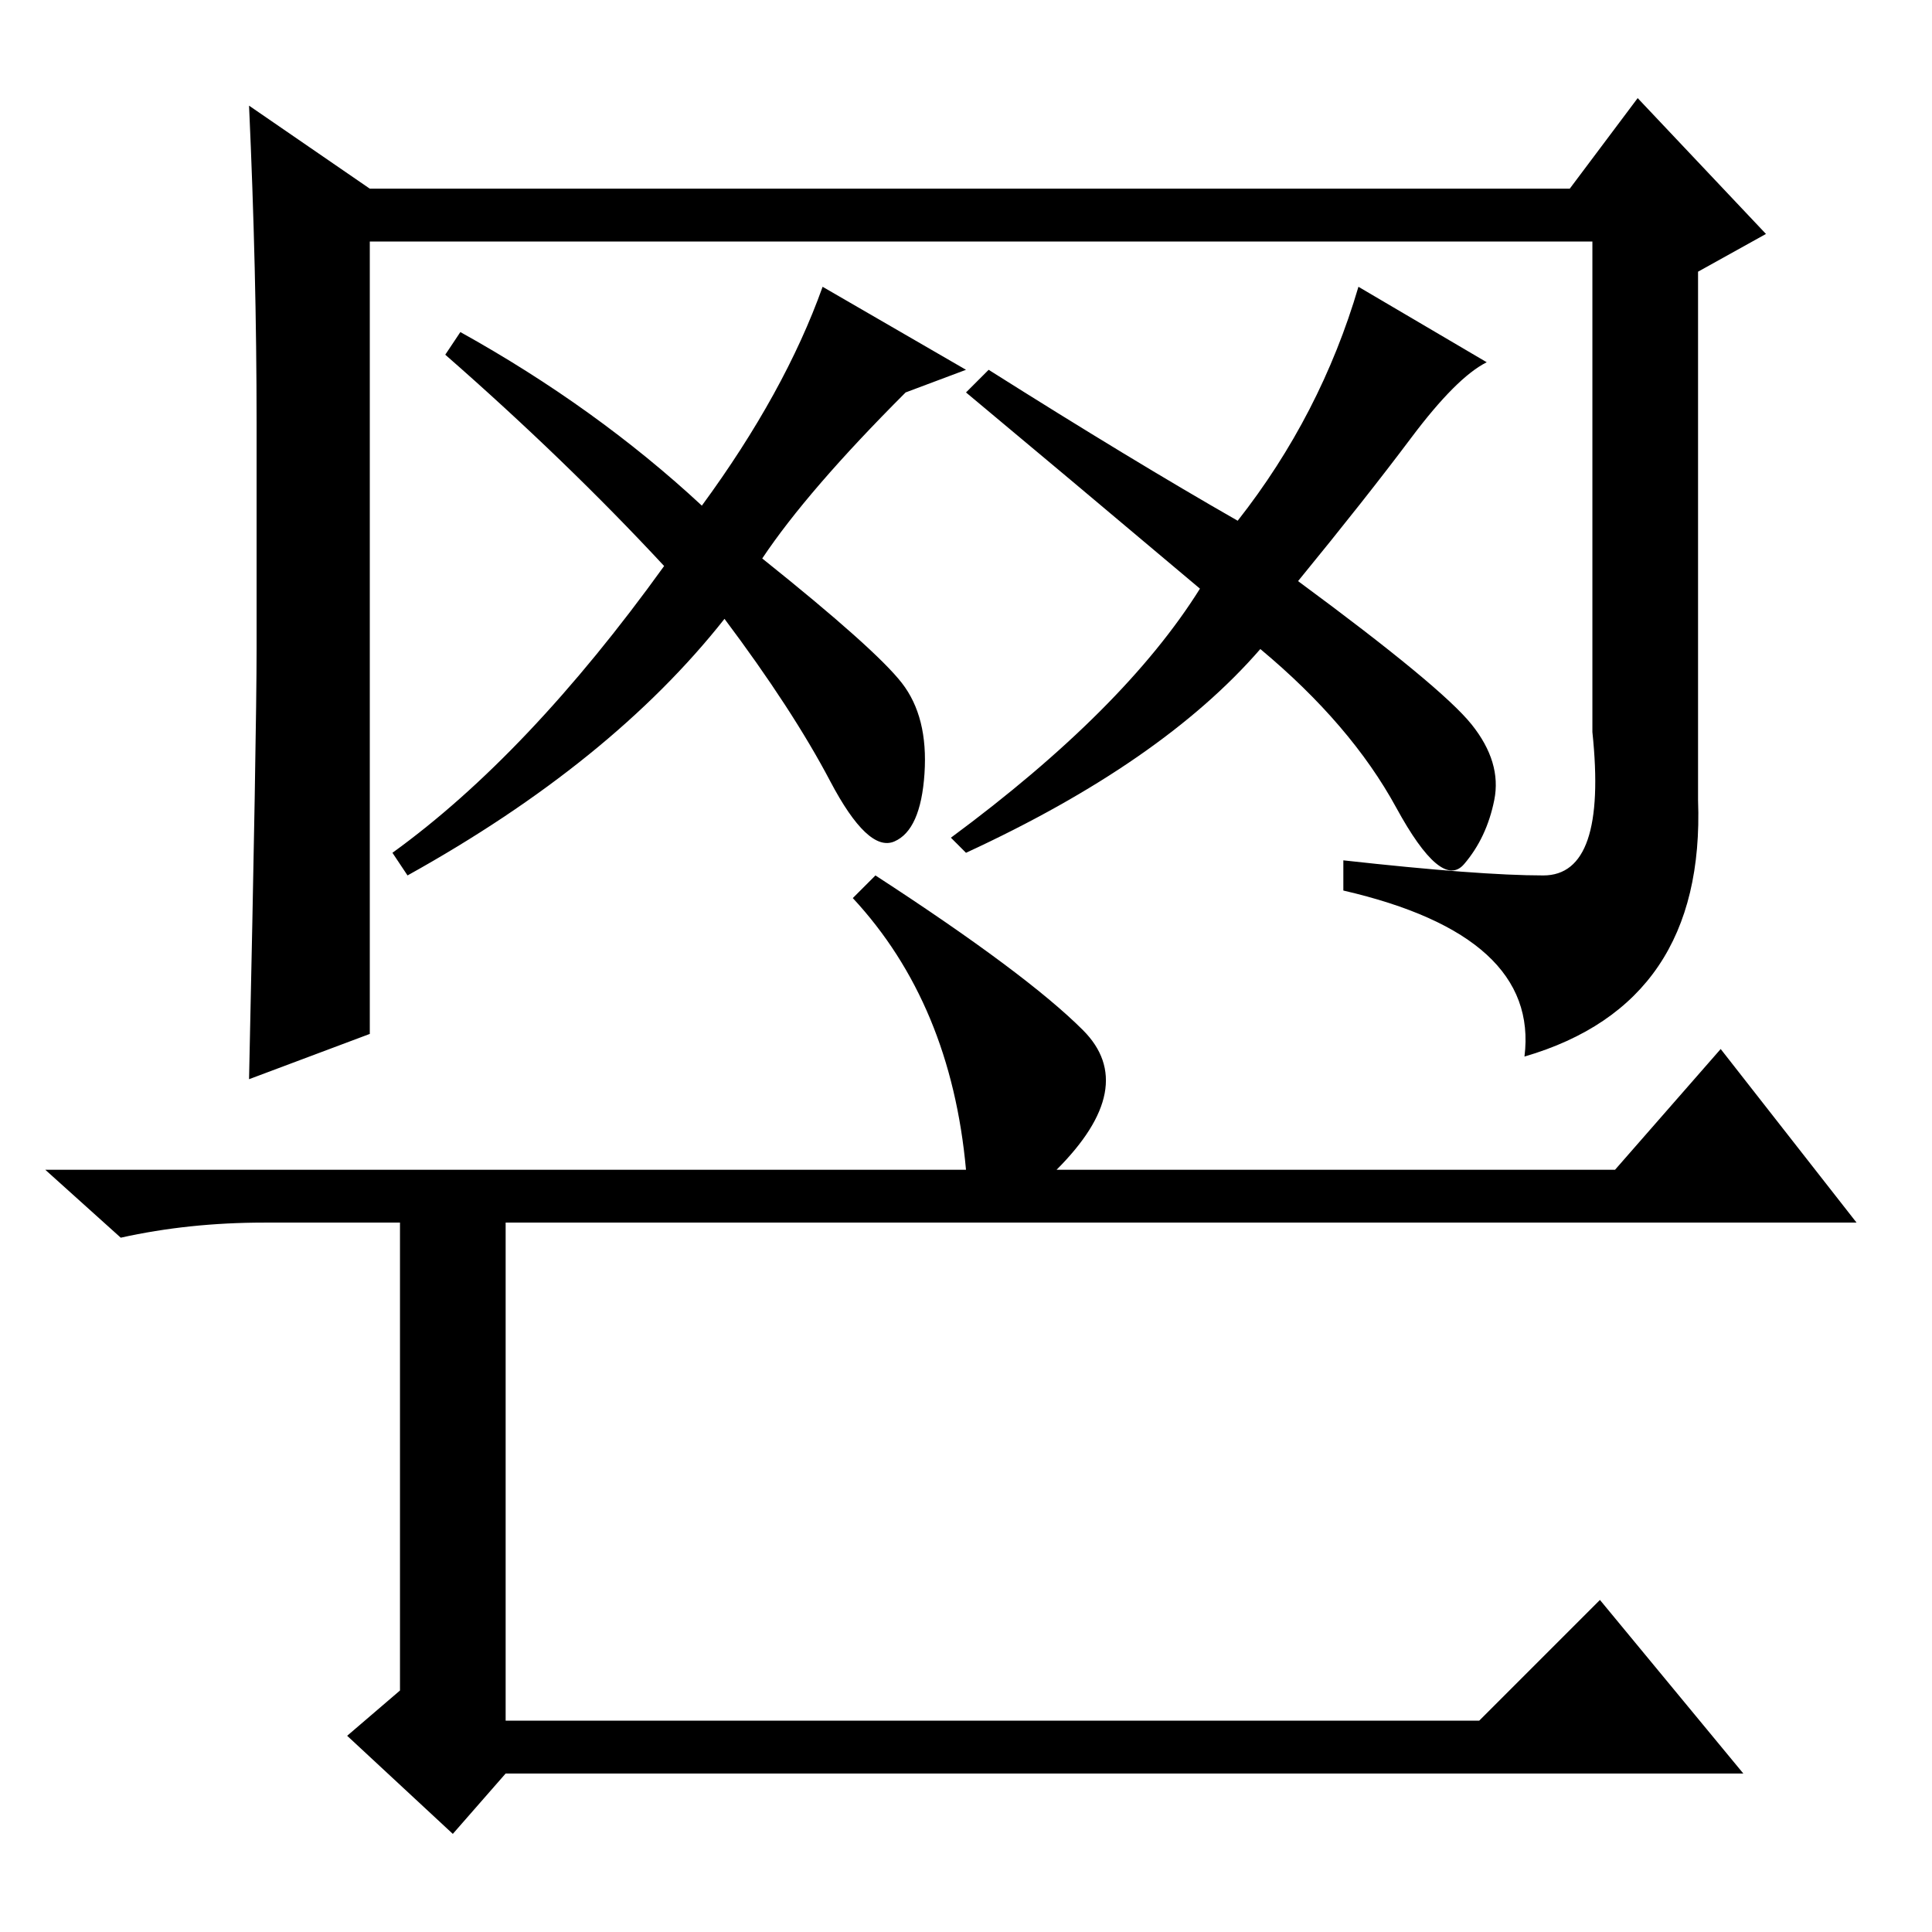 <?xml version="1.0" standalone="no"?>
<!DOCTYPE svg PUBLIC "-//W3C//DTD SVG 1.1//EN" "http://www.w3.org/Graphics/SVG/1.1/DTD/svg11.dtd" >
<svg xmlns="http://www.w3.org/2000/svg" xmlns:xlink="http://www.w3.org/1999/xlink" version="1.1" viewBox="0 -36 256 256">
  <g transform="matrix(1 0 0 -1 0 220)">
   <path fill="currentColor"
d="M116 140q20 -13 27.5 -20.5t-3.5 -18.5h74l14 16l18 -23h-179v-66h129l16 16l19 -23h-164l-7 -8l-14 13l7 6v62h-18q-10 0 -19 -2l-10 9h122q-2 22 -15 36zM119.5 165.5q3.5 -4.5 3 -12t-4 -9t-8.5 8t-14 21.5q-15 -19 -42 -34l-2 3q18 13 36 38q-13 14 -29 28l2 3
q18 -10 32 -23q11 15 16 29l19 -11l-8 -3q-13 -13 -19 -22q15 -12 18.5 -16.5zM195 160q4 -5 3 -10t-4 -8.5t-9 7.5t-18 21q-13 -15 -39 -27l-2 2q23 17 33 33q-19 16 -31 26l3 3q19 -12 33 -20q11 14 16 31l17 -10q-4 -2 -10 -10t-15 -19q19 -14 23 -19zM49 119l-16 -6
q1 46 1 57v30q0 20 -1 42l16 -11h159l9 12l17 -18l-9 -5v-70q1 -27 -23 -34q2 16 -24 22v4q18 -2 26.5 -2t6.5 19v65h-162v-105z" />
  </g>

</svg>
